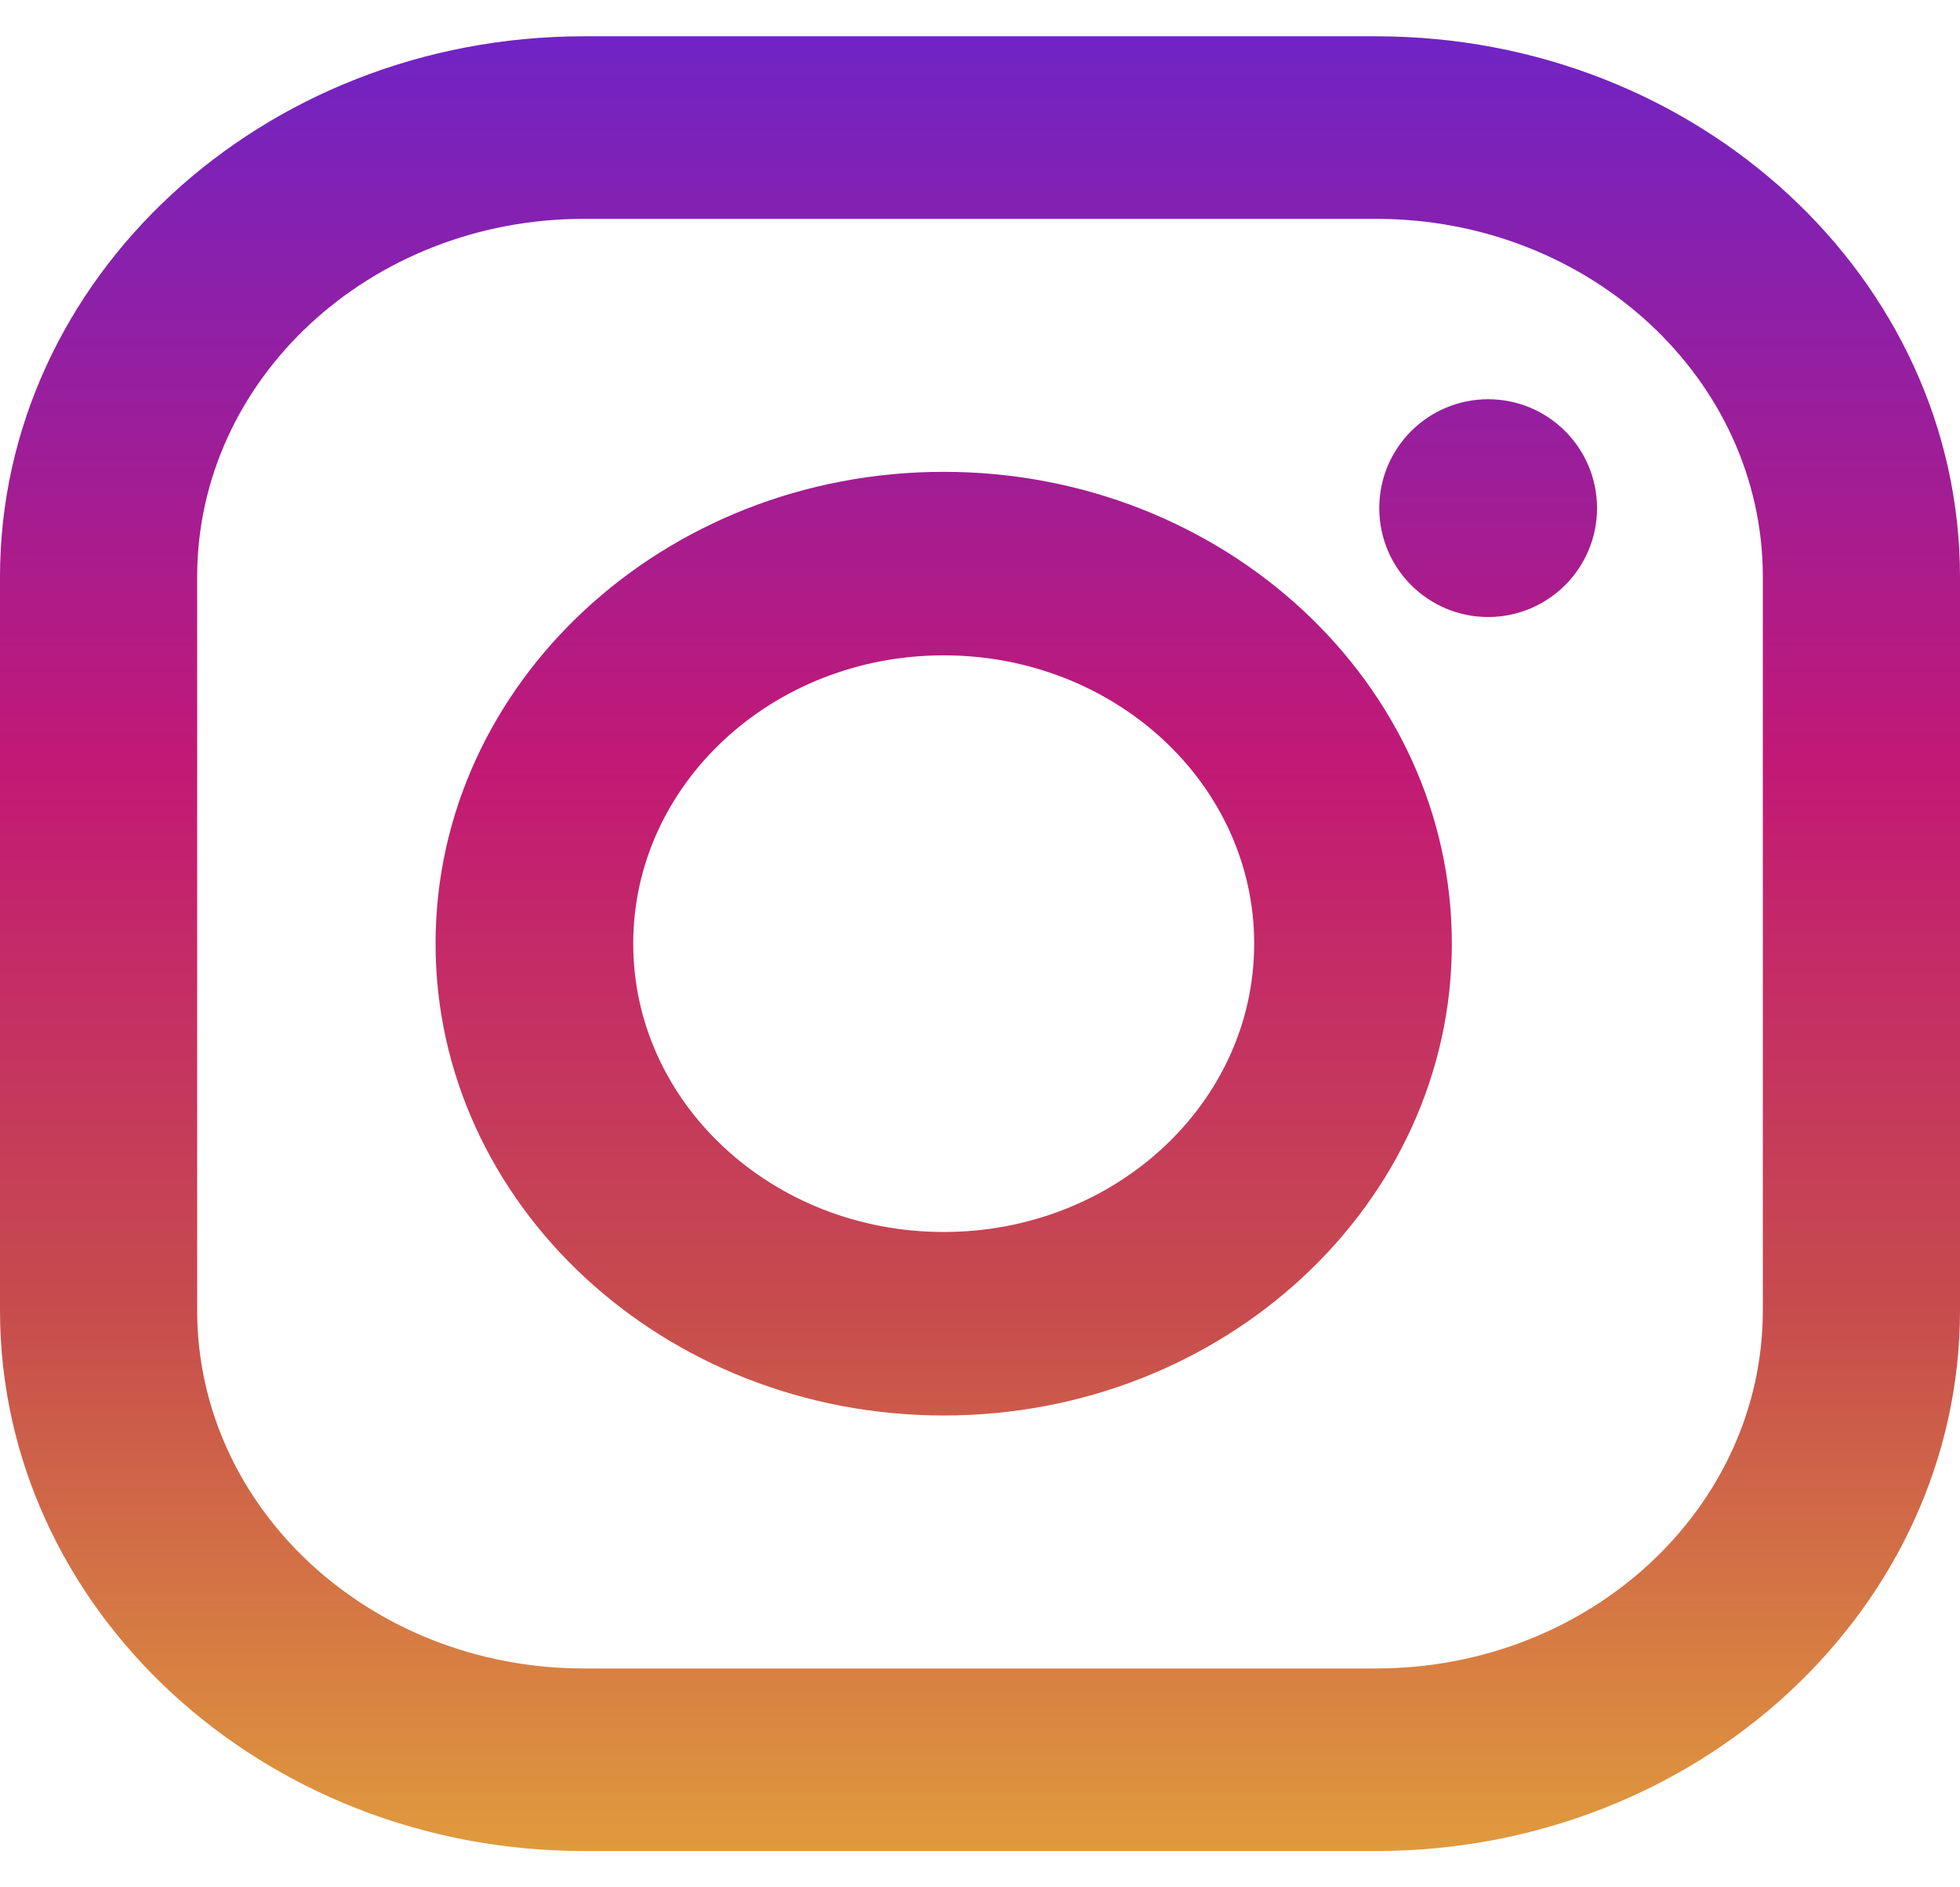 <svg width="27" height="26" viewBox="0 0 27 26" xmlns="http://www.w3.org/2000/svg"><defs><linearGradient x1="50%" y1="99.709%" x2="50%" y2=".777%" id="linearGradient-1"><stop stop-color="#E09B3D" offset="0%"/><stop stop-color="#C74C4D" offset="30%"/><stop stop-color="#C21975" offset="60%"/><stop stop-color="#7024C4" offset="100%"/></linearGradient><linearGradient x1="50%" y1="146.099%" x2="50%" y2="-45.16%" id="linearGradient-2"><stop stop-color="#E09B3D" offset="0%"/><stop stop-color="#C74C4D" offset="30%"/><stop stop-color="#C21975" offset="60%"/><stop stop-color="#7024C4" offset="100%"/></linearGradient><linearGradient x1="50%" y1="658.141%" x2="50%" y2="-140.029%" id="linearGradient-3"><stop stop-color="#E09B3D" offset="0%"/><stop stop-color="#C74C4D" offset="30%"/><stop stop-color="#C21975" offset="60%"/><stop stop-color="#7024C4" offset="100%"/></linearGradient></defs><g id="HABIT-WEBSITE" stroke="none" stroke-width="1" fill="none" fill-rule="evenodd"><g id="0.0.1_Hamburger_Open" transform="translate(-822 -461)"><g id="029-instagram" transform="translate(822 461)"><path d="M18.957.5H8.043C3.608.5 0 3.841 0 7.948v10.104C0 22.16 3.608 25.5 8.043 25.5h10.914c4.435 0 8.043-3.341 8.043-7.448V7.948C27 3.84 23.392.5 18.957.5zm5.327 17.552c0 2.725-2.385 4.933-5.327 4.933H8.043c-2.942 0-5.327-2.208-5.327-4.933V7.948c0-2.725 2.385-4.933 5.327-4.933h10.914c2.942 0 5.327 2.208 5.327 4.933v10.104z" id="Shape" fill="url(#linearGradient-1)" fill-rule="nonzero"/><path d="M13 6.5c-3.86 0-7 2.916-7 6.5s3.14 6.5 7 6.5 7-2.916 7-6.5-3.14-6.5-7-6.5zm0 10.472c-2.362 0-4.277-1.778-4.277-3.972S10.638 9.028 13 9.028s4.277 1.778 4.277 3.972-1.915 3.972-4.277 3.972z" id="Shape" fill="url(#linearGradient-2)" fill-rule="nonzero"/><circle id="Oval" fill="url(#linearGradient-3)" cx="20.5" cy="7" r="1.5"/></g></g></g></svg>
